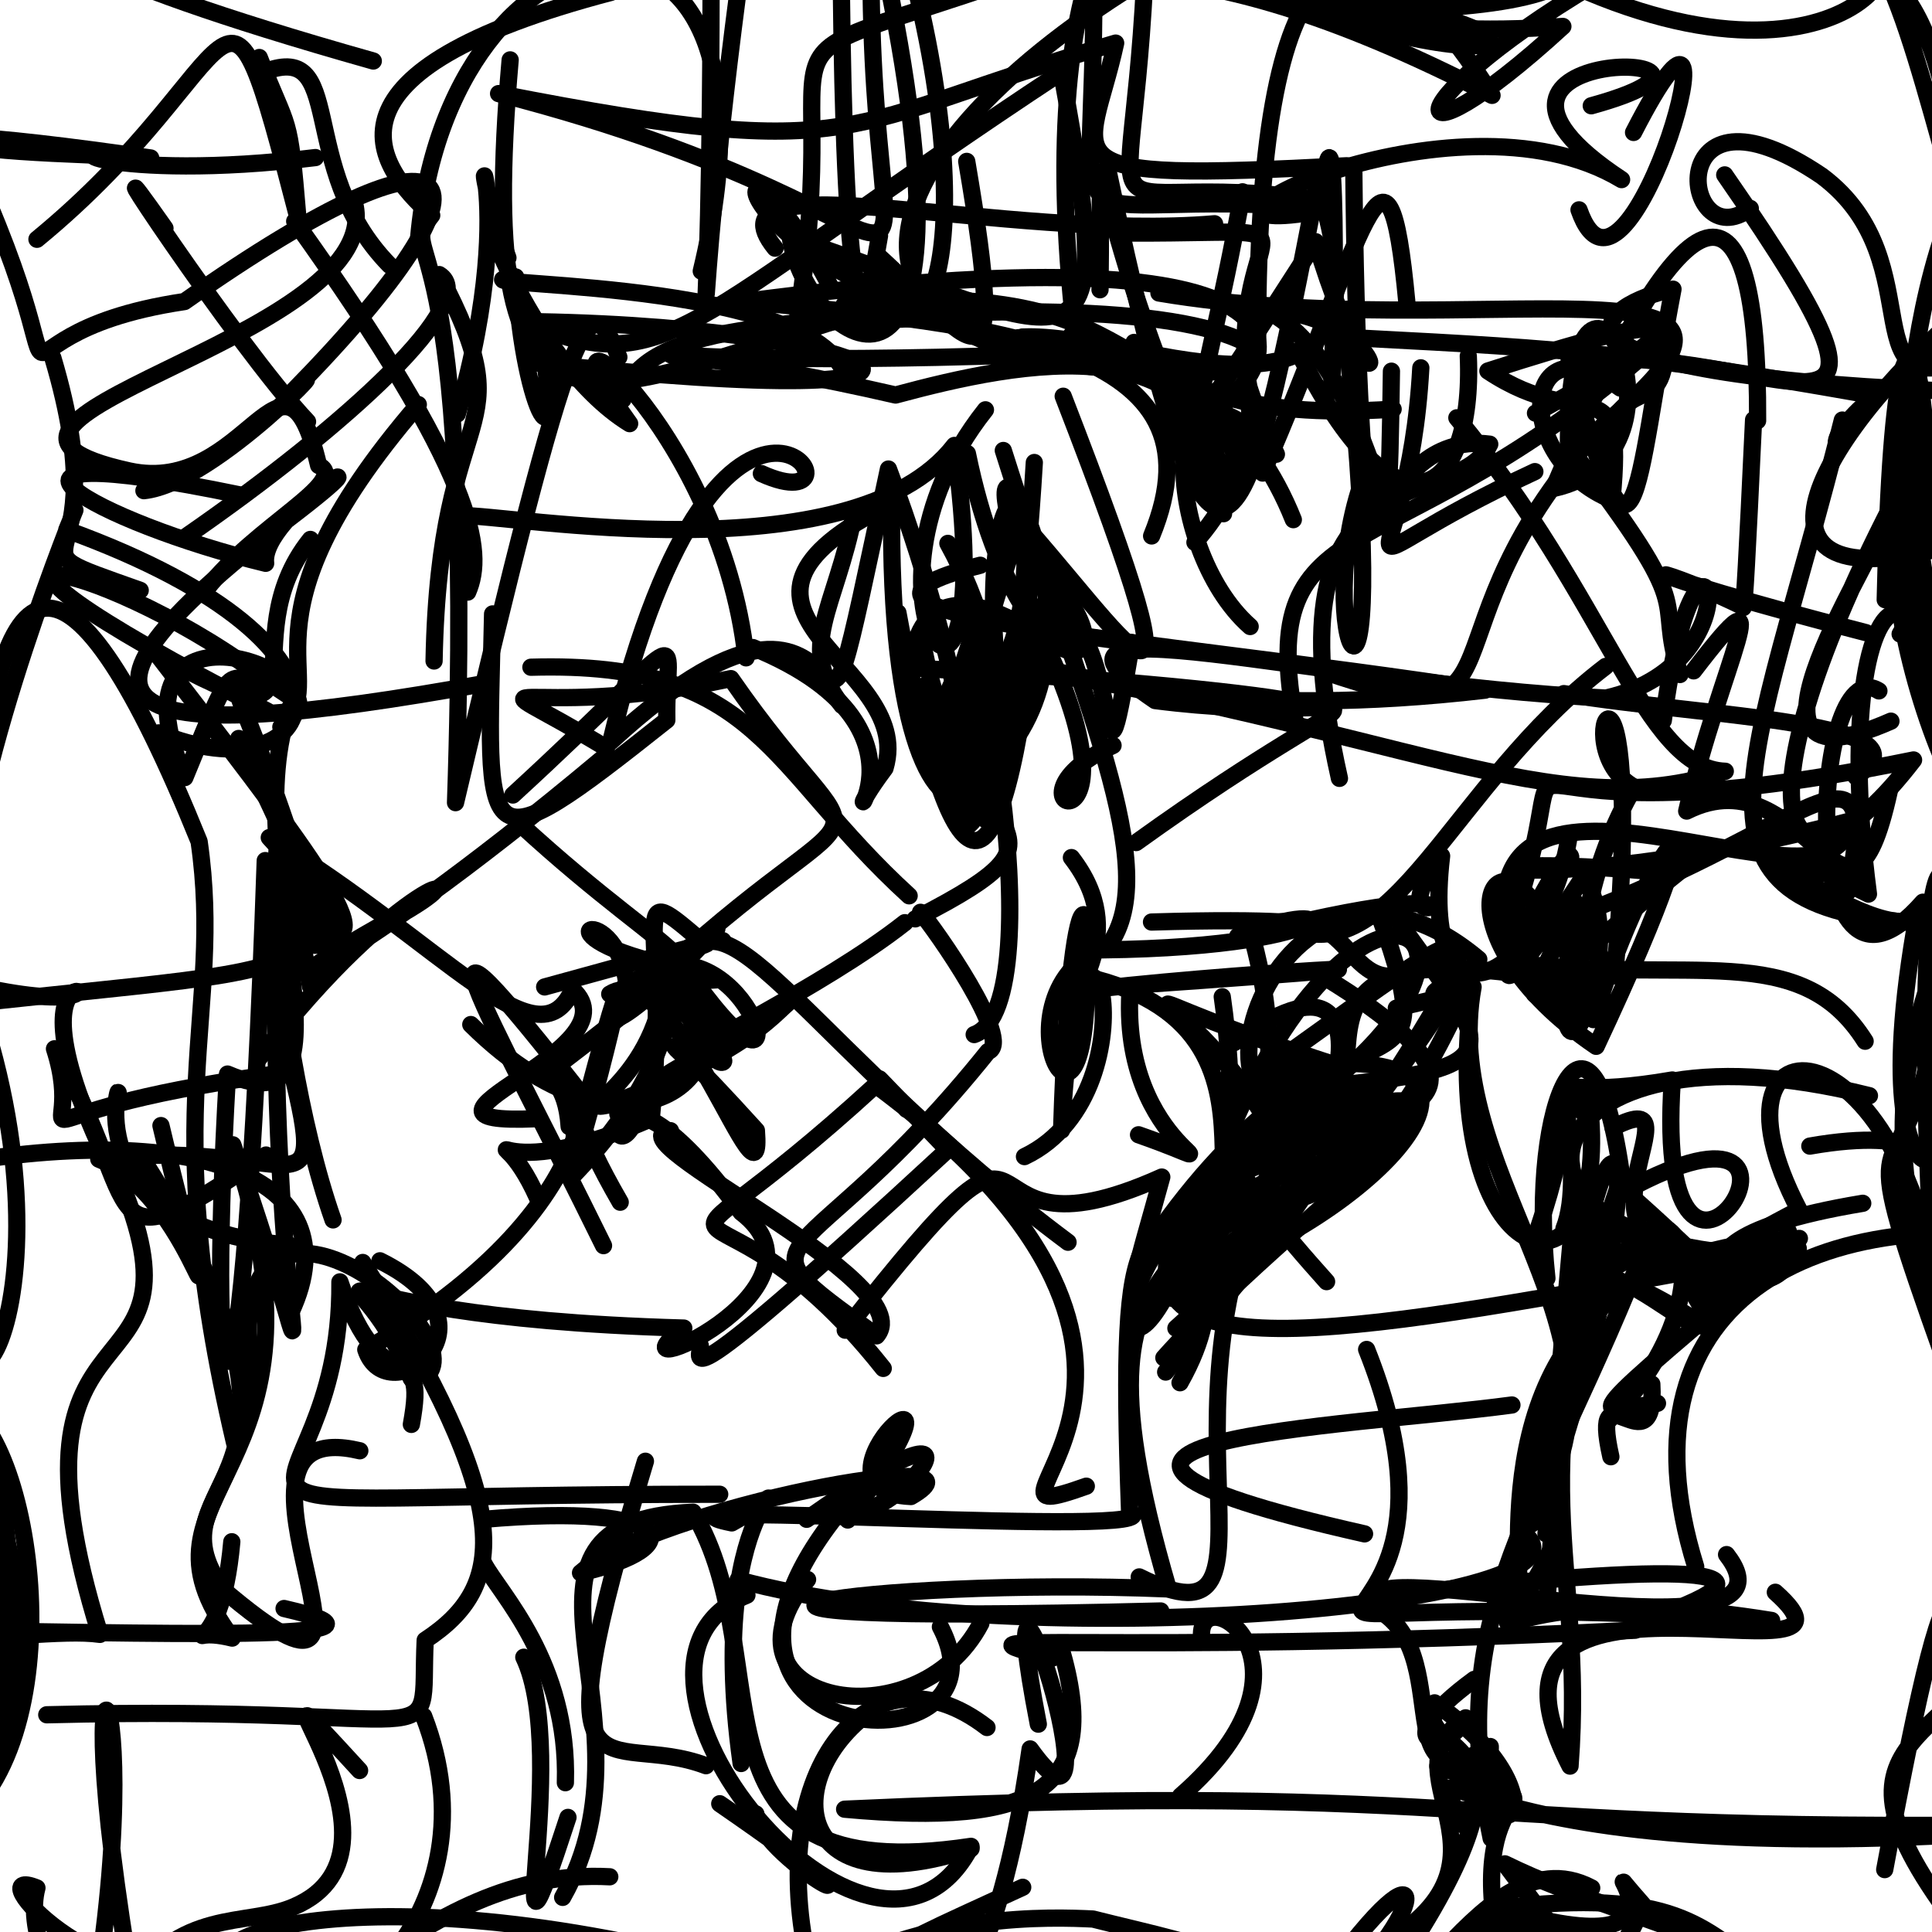 <?xml version="1.0" ?>
<svg xmlns="http://www.w3.org/2000/svg" version="1.1" width="224" height="224">
  <defs/>
  <g>
    <path d="M -10.081 174.314 C -11.231 173.961 8.256 163.557 -0.522 204.266 C -0.187 178.432 5.035 173.523 -12.172 188.943 C 18.488 189.319 50.248 190.476 32.937 186.494" stroke-width="2.0" fill="none" stroke="rgb(0, 0, 0)" stroke-opacity="1" stroke-linecap="round" stroke-linejoin="round"/>
    <path d="M 157.976 39.213 C 182.119 40.459 189.735 41.036 215.91 45.639" stroke-width="2.0" fill="none" stroke="rgb(0, 0, 0)" stroke-opacity="1" stroke-linecap="round" stroke-linejoin="round"/>
    <path d="M 187.428 -3.353 C 160.998 11.69 161.266 21.37 181.203 3.064 C 141.963 5.819 146.379 -10.583 118.005 -11.941" stroke-width="2.0" fill="none" stroke="rgb(0, 0, 0)" stroke-opacity="1" stroke-linecap="round" stroke-linejoin="round"/>
    <path d="M 149.951 60.25 C 140.951 37.726 118.502 38.997 118.234 39.1 C 150.042 43.236 148.057 70.239 131.48 39.702" stroke-width="2.0" fill="none" stroke="rgb(0, 0, 0)" stroke-opacity="1" stroke-linecap="round" stroke-linejoin="round"/>
    <path d="M 60.229 95.477 C 79.423 113.115 86.029 112.118 70.694 115.254 C 78.452 110.422 88.611 142.714 87.697 131.067 C 71.663 113.382 80.591 125.871 81.469 122.476" stroke-width="2.0" fill="none" stroke="rgb(0, 0, 0)" stroke-opacity="1" stroke-linecap="round" stroke-linejoin="round"/>
    <path d="M 140.925 142.535 C 151.681 138.452 157.736 131.33 169.291 113.582" stroke-width="2.0" fill="none" stroke="rgb(0, 0, 0)" stroke-opacity="1" stroke-linecap="round" stroke-linejoin="round"/>
    <path d="M 54.585 118.788 C 73.762 137.8 89.766 123.338 77.706 110.979 C 84.07 135.633 89.92 112.274 71.633 129.159" stroke-width="2.0" fill="none" stroke="rgb(0, 0, 0)" stroke-opacity="1" stroke-linecap="round" stroke-linejoin="round"/>
    <path d="M 123.83 144.027 C 94.363 122.015 83.931 101.404 79.304 112.013 C 93.168 132.09 88.2 110.318 77.353 111.907 C 60.142 108.025 72.861 103.273 72.827 116.443" stroke-width="2.0" fill="none" stroke="rgb(0, 0, 0)" stroke-opacity="1" stroke-linecap="round" stroke-linejoin="round"/>
    <path d="M 220.306 73.511 C 227.561 61.696 219.877 10.366 218.576 69.536 C 240.043 74.334 231.649 63.346 240.412 53.025 C 234.417 43.279 235.645 51.782 246.442 59.593" stroke-width="2.0" fill="none" stroke="rgb(0, 0, 0)" stroke-opacity="1" stroke-linecap="round" stroke-linejoin="round"/>
    <path d="M 30.228 8.499 C 40.48 4.229 34.057 19.409 45.161 30.744" stroke-width="2.0" fill="none" stroke="rgb(0, 0, 0)" stroke-opacity="1" stroke-linecap="round" stroke-linejoin="round"/>
    <path d="M 50.327 76.638 C 50.904 45.2 61.14 51.373 50.926 31.836 C 55.847 34.85 40.409 49.202 21.447 62.294" stroke-width="2.0" fill="none" stroke="rgb(0, 0, 0)" stroke-opacity="1" stroke-linecap="round" stroke-linejoin="round"/>
    <path d="M 131.725 97.688 C 162.928 75.237 160.849 84.693 133.936 81.226 C 115.599 68.819 152.256 79.28 186.202 80.936 C 204.898 76.707 196.88 52.634 192.844 83.54" stroke-width="2.0" fill="none" stroke="rgb(0, 0, 0)" stroke-opacity="1" stroke-linecap="round" stroke-linejoin="round"/>
    <path d="M 225.906 19.904 C 220.698 1.421 216.513 -15.974 207.693 -5.847 C 225.997 -6.504 223.971 10.836 230.218 28.682 C 244.686 10.831 236.683 1.543 232.877 4.179" stroke-width="2.0" fill="none" stroke="rgb(0, 0, 0)" stroke-opacity="1" stroke-linecap="round" stroke-linejoin="round"/>
    <path d="M 33.752 152.103 C 41.174 136.159 22.12 129.742 -7.479 135.333" stroke-width="2.0" fill="none" stroke="rgb(0, 0, 0)" stroke-opacity="1" stroke-linecap="round" stroke-linejoin="round"/>
    <path d="M 236.345 184.218 C 227.334 204.105 208.102 199.274 228.289 224.991 C 228.117 177.95 227.046 170.954 218.517 216.766" stroke-width="2.0" fill="none" stroke="rgb(0, 0, 0)" stroke-opacity="1" stroke-linecap="round" stroke-linejoin="round"/>
    <path d="M 69.798 87.979 C 37.3 115.204 26.073 117.294 45.476 106.565 C 57.406 100.034 46.335 101.364 30.057 122.665" stroke-width="2.0" fill="none" stroke="rgb(0, 0, 0)" stroke-opacity="1" stroke-linecap="round" stroke-linejoin="round"/>
    <path d="M 187.861 44.992 C 176.177 36.556 175.295 53.273 186.899 57.957 C 188.44 41.682 184.004 50.652 172.51 43.012 C 194.28 35.995 200.021 35.669 178.027 47.902" stroke-width="2.0" fill="none" stroke="rgb(0, 0, 0)" stroke-opacity="1" stroke-linecap="round" stroke-linejoin="round"/>
    <path d="M -2.721 189.089 C 0.888 211.511 -6.07 210.025 -2.645 193.166 C -8.16 200.388 -11.286 196.658 -18.111 206.936 C -17.197 199.653 -25.422 202.296 -24.258 208.304" stroke-width="2.0" fill="none" stroke="rgb(0, 0, 0)" stroke-opacity="1" stroke-linecap="round" stroke-linejoin="round"/>
    <path d="M 222.333 105.882 C 214.211 150.625 236.346 128.22 209.835 132.881" stroke-width="2.0" fill="none" stroke="rgb(0, 0, 0)" stroke-opacity="1" stroke-linecap="round" stroke-linejoin="round"/>
    <path d="M 112.085 18.711 C 117.123 48.296 112.717 39.53 101.774 29.618 C 107.156 46.733 115.317 26.436 103.254 -11.891" stroke-width="2.0" fill="none" stroke="rgb(0, 0, 0)" stroke-opacity="1" stroke-linecap="round" stroke-linejoin="round"/>
    <path d="M 191.515 160.474 C 192.108 170.893 184.26 157.758 186.767 168.897" stroke-width="2.0" fill="none" stroke="rgb(0, 0, 0)" stroke-opacity="1" stroke-linecap="round" stroke-linejoin="round"/>
    <path d="M 27.675 85.619 C 41.982 116.829 43.659 110.481 -14.802 117.706" stroke-width="2.0" fill="none" stroke="rgb(0, 0, 0)" stroke-opacity="1" stroke-linecap="round" stroke-linejoin="round"/>
    <path d="M 5.421 198.815 C 53.591 197.601 48.622 204.133 49.298 190.167 C 58.888 183.877 59.822 174.756 42.057 146.374" stroke-width="2.0" fill="none" stroke="rgb(0, 0, 0)" stroke-opacity="1" stroke-linecap="round" stroke-linejoin="round"/>
    <path d="M 230.645 163.236 C 233.217 153.761 238.432 148.833 242.868 148.281" stroke-width="2.0" fill="none" stroke="rgb(0, 0, 0)" stroke-opacity="1" stroke-linecap="round" stroke-linejoin="round"/>
    <path d="M 216.747 127.036 C 176.244 116.903 170.189 144.713 204.443 145.478 C 176.102 149.249 198.996 124.569 187.02 130.734" stroke-width="2.0" fill="none" stroke="rgb(0, 0, 0)" stroke-opacity="1" stroke-linecap="round" stroke-linejoin="round"/>
    <path d="M 27.826 57.386 C -7.443 50.081 11.278 60.597 30.8 65.31 C 30.071 59.789 48.225 48.911 33.237 60.314 C 3.142 83.379 13.753 86.939 56.406 79.205" stroke-width="2.0" fill="none" stroke="rgb(0, 0, 0)" stroke-opacity="1" stroke-linecap="round" stroke-linejoin="round"/>
    <path d="M 32.577 79.058 C 35.706 82.266 35.212 81.815 31.289 79.218 C 13.619 65.328 -14.973 58.804 31.02 82.459 C 25.258 80 26.635 74.335 36.653 106.178" stroke-width="2.0" fill="none" stroke="rgb(0, 0, 0)" stroke-opacity="1" stroke-linecap="round" stroke-linejoin="round"/>
    <path d="M 93.527 176.15 C 120.396 157.244 100.041 180.547 98.669 173.66 C 73.116 203.213 118.24 206.144 109.032 188.619" stroke-width="2.0" fill="none" stroke="rgb(0, 0, 0)" stroke-opacity="1" stroke-linecap="round" stroke-linejoin="round"/>
    <path d="M 49.125 198.982 C 57.873 221.584 37.745 237.889 31.315 231.143 C 14.353 225.736 38.61 216.299 82.203 227.386" stroke-width="2.0" fill="none" stroke="rgb(0, 0, 0)" stroke-opacity="1" stroke-linecap="round" stroke-linejoin="round"/>
    <path d="M 184.734 118.216 C 191.245 96.873 202.083 85.028 185.063 121.313 C 166.203 108.522 172.998 94.382 179.439 107.341 C 209.647 96.819 218.341 82.36 214.225 103.424" stroke-width="2.0" fill="none" stroke="rgb(0, 0, 0)" stroke-opacity="1" stroke-linecap="round" stroke-linejoin="round"/>
    <path d="M 62.554 38.002 C 77.84 43.967 80.935 36.116 123.072 8.351 C 130.037 46.316 125.483 39.03 91.615 27.48 C 93.465 40.109 115.162 54.574 102.257 -5.291" stroke-width="2.0" fill="none" stroke="rgb(0, 0, 0)" stroke-opacity="1" stroke-linecap="round" stroke-linejoin="round"/>
    <path d="M 85.577 183.171 C 118.59 192.181 187.634 186.072 176.516 177.65" stroke-width="2.0" fill="none" stroke="rgb(0, 0, 0)" stroke-opacity="1" stroke-linecap="round" stroke-linejoin="round"/>
    <path d="M 175.827 222.257 C 209.902 230.694 212.326 232.234 215.221 232.373 C 204.48 225.181 195.693 231.87 198.702 225.028" stroke-width="2.0" fill="none" stroke="rgb(0, 0, 0)" stroke-opacity="1" stroke-linecap="round" stroke-linejoin="round"/>
    <path d="M 153.158 77.723 C 178.835 86.671 162.896 73.99 186.105 49.067 C 211.711 27.852 170.894 40.13 134.37 33.973" stroke-width="2.0" fill="none" stroke="rgb(0, 0, 0)" stroke-opacity="1" stroke-linecap="round" stroke-linejoin="round"/>
    <path d="M 120.384 199.902 C 114.069 167.288 130.866 218.79 119.437 202.774 C 115.327 231.811 108.997 228.381 117.138 227.533 C 103.043 225.469 96.888 228.784 118.576 218.815" stroke-width="2.0" fill="none" stroke="rgb(0, 0, 0)" stroke-opacity="1" stroke-linecap="round" stroke-linejoin="round"/>
    <path d="M 23.953 68.284 C 29.579 61.006 40.659 55.732 36.941 53.963 C 32.908 36.9 28.691 57.607 14.977 54.599 C -11.577 48.766 43.978 39.514 41.2 23.988" stroke-width="2.0" fill="none" stroke="rgb(0, 0, 0)" stroke-opacity="1" stroke-linecap="round" stroke-linejoin="round"/>
    <path d="M 124.222 99.429 C 131.162 108.384 123.88 115.235 124.222 117.968" stroke-width="2.0" fill="none" stroke="rgb(0, 0, 0)" stroke-opacity="1" stroke-linecap="round" stroke-linejoin="round"/>
    <path d="M 173.118 221.48 C 171.39 204.735 182.971 210.661 166.703 204.776" stroke-width="2.0" fill="none" stroke="rgb(0, 0, 0)" stroke-opacity="1" stroke-linecap="round" stroke-linejoin="round"/>
    <path d="M 38.614 141.437 C 30.759 119.066 29.37 78.098 35.997 114.358" stroke-width="2.0" fill="none" stroke="rgb(0, 0, 0)" stroke-opacity="1" stroke-linecap="round" stroke-linejoin="round"/>
    <path d="M 222.471 42.453 C 221.311 79.709 217.87 43.545 226.865 23.162" stroke-width="2.0" fill="none" stroke="rgb(0, 0, 0)" stroke-opacity="1" stroke-linecap="round" stroke-linejoin="round"/>
    <path d="M 53.487 59.792 C 58.601 59.55 98.754 67.032 110.655 51.644 C 116.504 94.25 96.797 69.5 114.254 47.515" stroke-width="2.0" fill="none" stroke="rgb(0, 0, 0)" stroke-opacity="1" stroke-linecap="round" stroke-linejoin="round"/>
    <path d="M 181.846 52.109 C 181.668 19.94 198.515 52.662 180.109 56.636 C 195.788 19.484 203.903 18.988 203.78 48.778" stroke-width="2.0" fill="none" stroke="rgb(0, 0, 0)" stroke-opacity="1" stroke-linecap="round" stroke-linejoin="round"/>
    <path d="M 201.309 146.379 C 157.21 154.607 131.248 159.243 135.75 144.076 C 166.057 123.262 148.75 141.984 135.149 159.079" stroke-width="2.0" fill="none" stroke="rgb(0, 0, 0)" stroke-opacity="1" stroke-linecap="round" stroke-linejoin="round"/>
    <path d="M 87.292 75.08 C 111.379 84.902 94.288 100.197 102.61 89.07 C 106.3 76.675 78.108 70.895 103.39 58.364 C 102.703 113.695 125.635 91.6 109.899 63.001" stroke-width="2.0" fill="none" stroke="rgb(0, 0, 0)" stroke-opacity="1" stroke-linecap="round" stroke-linejoin="round"/>
    <path d="M 30.753 99.778 C 28.134 176.763 23.786 168.76 26.379 124.528 C 42.937 131.645 27.105 99.381 33.634 82" stroke-width="2.0" fill="none" stroke="rgb(0, 0, 0)" stroke-opacity="1" stroke-linecap="round" stroke-linejoin="round"/>
    <path d="M 196.603 181.646 C 186.699 149.819 211.941 138.242 242.107 144.561" stroke-width="2.0" fill="none" stroke="rgb(0, 0, 0)" stroke-opacity="1" stroke-linecap="round" stroke-linejoin="round"/>
    <path d="M 91.384 43.056 C 100.613 -4.7 79.304 11.693 126.789 -5.76 C 127.422 33.093 119.53 21.238 153.717 24.181" stroke-width="2.0" fill="none" stroke="rgb(0, 0, 0)" stroke-opacity="1" stroke-linecap="round" stroke-linejoin="round"/>
    <path d="M 107.432 79.337 C 115.823 108.485 113.183 81.251 103.009 54.38 C 92.033 105.531 103.962 55.441 70.816 85.986 C 83.837 31.747 102.641 61.414 88.276 54.909" stroke-width="2.0" fill="none" stroke="rgb(0, 0, 0)" stroke-opacity="1" stroke-linecap="round" stroke-linejoin="round"/>
    <path d="M 207.331 142.739 C 210.639 154.856 183.26 144.931 215.97 139.512" stroke-width="2.0" fill="none" stroke="rgb(0, 0, 0)" stroke-opacity="1" stroke-linecap="round" stroke-linejoin="round"/>
    <path d="M 111.602 83.176 C 112.101 60.89 122.737 116.509 112.949 119.95" stroke-width="2.0" fill="none" stroke="rgb(0, 0, 0)" stroke-opacity="1" stroke-linecap="round" stroke-linejoin="round"/>
    <path d="M 114.979 95.493 C 98.517 85.222 115.366 76.483 114.122 91.806 C 95.99 74.966 120.702 94.243 118.772 59.695 C 102.455 103.997 116.38 113.575 119.92 53.623" stroke-width="2.0" fill="none" stroke="rgb(0, 0, 0)" stroke-opacity="1" stroke-linecap="round" stroke-linejoin="round"/>
    <path d="M 97.886 35.295 C 137.277 31.464 125.872 49.8 161.522 47.438" stroke-width="2.0" fill="none" stroke="rgb(0, 0, 0)" stroke-opacity="1" stroke-linecap="round" stroke-linejoin="round"/>
    <path d="M 144.946 72.64 C 134.503 63.466 133.991 37.11 147.988 52.663 C 139.167 33.838 151.564 48.174 138.543 62.881" stroke-width="2.0" fill="none" stroke="rgb(0, 0, 0)" stroke-opacity="1" stroke-linecap="round" stroke-linejoin="round"/>
    <path d="M 12.07 133.928 C -1.856 104.036 21.92 119.955 -3.283 114.184 C 10.635 152.465 -8.099 177.03 -3.844 139.729" stroke-width="2.0" fill="none" stroke="rgb(0, 0, 0)" stroke-opacity="1" stroke-linecap="round" stroke-linejoin="round"/>
    <path d="M 41.718 168.205 C 21.782 163.461 50.402 205.159 25.842 184.286 C 16.373 170.623 41.373 173.54 16.63 134.546" stroke-width="2.0" fill="none" stroke="rgb(0, 0, 0)" stroke-opacity="1" stroke-linecap="round" stroke-linejoin="round"/>
    <path d="M 181.327 142.447 C 184.05 135.628 179.196 122.36 183.501 128.95" stroke-width="2.0" fill="none" stroke="rgb(0, 0, 0)" stroke-opacity="1" stroke-linecap="round" stroke-linejoin="round"/>
    <path d="M 136.814 160.317 C 148.4 139.815 120.328 141.627 160.861 130.594 C 127.229 155.188 129.018 157.409 134.7 136.47 C 108.671 148.191 124.562 120.356 97.998 154.225" stroke-width="2.0" fill="none" stroke="rgb(0, 0, 0)" stroke-opacity="1" stroke-linecap="round" stroke-linejoin="round"/>
    <path d="M 222.752 -7.773 C 237.927 3.51 244.928 -0.011 249.082 3.336" stroke-width="2.0" fill="none" stroke="rgb(0, 0, 0)" stroke-opacity="1" stroke-linecap="round" stroke-linejoin="round"/>
    <path d="M 158.168 52.351 C 159.222 73.366 158.753 49.731 172.724 51.498 C 168.582 59.869 146.469 50.979 155.298 90.245" stroke-width="2.0" fill="none" stroke="rgb(0, 0, 0)" stroke-opacity="1" stroke-linecap="round" stroke-linejoin="round"/>
    <path d="M 153.204 23.202 C 123.217 19.026 131.959 32.925 132.981 -9.316 C 133.493 -16.397 119.039 -6.908 124.853 40.431" stroke-width="2.0" fill="none" stroke="rgb(0, 0, 0)" stroke-opacity="1" stroke-linecap="round" stroke-linejoin="round"/>
    <path d="M 102.404 158.656 C 81.264 132.014 72.116 152.753 101.527 125.801 C 146.857 159.356 108.501 178.53 125.949 172.312" stroke-width="2.0" fill="none" stroke="rgb(0, 0, 0)" stroke-opacity="1" stroke-linecap="round" stroke-linejoin="round"/>
    <path d="M 102.851 197.147 C 90.031 204.555 90.899 221.642 112.59 214.333" stroke-width="2.0" fill="none" stroke="rgb(0, 0, 0)" stroke-opacity="1" stroke-linecap="round" stroke-linejoin="round"/>
    <path d="M 191.67 228.265 C 200.814 237.225 198.438 243.15 201.121 251.091 C 197.499 245.305 203.911 237.207 211.587 237.444 C 214.136 229.113 215.79 233.283 216.822 237.537" stroke-width="2.0" fill="none" stroke="rgb(0, 0, 0)" stroke-opacity="1" stroke-linecap="round" stroke-linejoin="round"/>
    <path d="M 98.292 176.233 C 115.953 152.063 91.509 172.912 105.615 173.51 C 116.402 167.275 75.991 174.757 67.308 182.361 C 80.264 179.405 78.493 174.191 56.05 176.157" stroke-width="2.0" fill="none" stroke="rgb(0, 0, 0)" stroke-opacity="1" stroke-linecap="round" stroke-linejoin="round"/>
    <path d="M 112.159 52.583 C 118.804 84.786 135.518 77.895 117.893 63.318 C 111.817 43.908 128.821 70.425 117.428 86.143 C 124.01 45.831 110.582 51.805 116.963 88.191" stroke-width="2.0" fill="none" stroke="rgb(0, 0, 0)" stroke-opacity="1" stroke-linecap="round" stroke-linejoin="round"/>
    <path d="M 213.604 48.703 C 203.259 90.183 192.46 106.059 224.877 107.135" stroke-width="2.0" fill="none" stroke="rgb(0, 0, 0)" stroke-opacity="1" stroke-linecap="round" stroke-linejoin="round"/>
    <path d="M 62.196 129.706 C 43.179 130.539 74.098 121.704 66.392 114.737 C 62.345 123.826 51.503 109.457 31.221 97.112 C 46.192 113.12 32.811 110.576 32.03 106.651" stroke-width="2.0" fill="none" stroke="rgb(0, 0, 0)" stroke-opacity="1" stroke-linecap="round" stroke-linejoin="round"/>
    <path d="M 217.844 80.104 C 209.825 75.062 208.128 121.535 222.944 104.603 C 222.919 113.781 191.661 90.992 216.632 103.66 C 210.949 60.215 229.666 54.481 225.634 121.778" stroke-width="2.0" fill="none" stroke="rgb(0, 0, 0)" stroke-opacity="1" stroke-linecap="round" stroke-linejoin="round"/>
    <path d="M 154.325 45.365 C 154.885 40.32 155.049 4.105 153.169 24.41 C 130.718 28.587 168.411 9.031 188.011 20.824 C 163.385 4.585 208.05 5.762 184.495 12.264" stroke-width="2.0" fill="none" stroke="rgb(0, 0, 0)" stroke-opacity="1" stroke-linecap="round" stroke-linejoin="round"/>
    <path d="M 47.695 165.148 C 49.643 154.537 44.377 163.479 39.41 148.621 C 39.667 179.181 11.39 173.208 83.443 173.247" stroke-width="2.0" fill="none" stroke="rgb(0, 0, 0)" stroke-opacity="1" stroke-linecap="round" stroke-linejoin="round"/>
    <path d="M 130.33 40.669 C 64.211 43.786 66.243 37.16 103.837 45.799 C 117.805 42.043 142.078 36.68 141.861 59.561 C 125.217 24.723 127.906 7.799 127.539 33.594" stroke-width="2.0" fill="none" stroke="rgb(0, 0, 0)" stroke-opacity="1" stroke-linecap="round" stroke-linejoin="round"/>
    <path d="M 231.645 133.403 C 233.878 120.333 228.641 108.35 228.473 128.92 C 228.158 92.908 220.378 83.747 224.409 153.628 C 220.788 136.459 216.013 126.573 230.518 97.854" stroke-width="2.0" fill="none" stroke="rgb(0, 0, 0)" stroke-opacity="1" stroke-linecap="round" stroke-linejoin="round"/>
    <path d="M -5.82 13.687 C 13.465 53.448 -6.163 39.055 21.387 34.963 C 54.353 11.791 59.761 19.083 33.886 45.439 C 40.621 39.101 25.026 56.011 16.687 56.889" stroke-width="2.0" fill="none" stroke="rgb(0, 0, 0)" stroke-opacity="1" stroke-linecap="round" stroke-linejoin="round"/>
    <path d="M 10.588 17.975 C -15.571 16.937 -7.125 15.586 -11.186 3.396 C -5.372 -13.62 -5.701 -19.897 -1.228 -9.22 C 7.17 -7.004 5.535 -3.578 43.28 7.074" stroke-width="2.0" fill="none" stroke="rgb(0, 0, 0)" stroke-opacity="1" stroke-linecap="round" stroke-linejoin="round"/>
    <path d="M 118.779 134.098 C 135.006 126.382 125.098 93.234 123.083 131.039 C 124.225 94.908 128.071 103.525 125.015 122.04" stroke-width="2.0" fill="none" stroke="rgb(0, 0, 0)" stroke-opacity="1" stroke-linecap="round" stroke-linejoin="round"/>
    <path d="M 178.367 142.403 C 186.273 119.011 173.558 128.754 193.891 125.215 C 191.449 161.879 216.399 122.827 188.432 138.08 C 195.991 144.767 212.721 160.135 184.998 140.894" stroke-width="2.0" fill="none" stroke="rgb(0, 0, 0)" stroke-opacity="1" stroke-linecap="round" stroke-linejoin="round"/>
    <path d="M -8.366 124.508 C 0.043 135.188 -5.353 158.02 -19.719 149.83 C -3.941 140.505 -0.155 129.841 -7.093 125.423" stroke-width="2.0" fill="none" stroke="rgb(0, 0, 0)" stroke-opacity="1" stroke-linecap="round" stroke-linejoin="round"/>
    <path d="M 37.15 107.885 C 45.31 110.775 34.254 96.671 18.212 75.859 C 39.794 87.97 26.287 74.633 35.987 62.543" stroke-width="2.0" fill="none" stroke="rgb(0, 0, 0)" stroke-opacity="1" stroke-linecap="round" stroke-linejoin="round"/>
    <path d="M 139.205 151.406 C 130.193 146.225 153.719 140.612 145.24 108.863" stroke-width="2.0" fill="none" stroke="rgb(0, 0, 0)" stroke-opacity="1" stroke-linecap="round" stroke-linejoin="round"/>
    <path d="M 83.805 109.06 C 74.65 108.586 83.522 118.88 66.096 136.662 C 71.408 119.311 74.605 102.579 67.98 127.609 C 45.43 98.793 56.129 116.215 69.974 144.421" stroke-width="2.0" fill="none" stroke="rgb(0, 0, 0)" stroke-opacity="1" stroke-linecap="round" stroke-linejoin="round"/>
    <path d="M 144.877 131.962 C 181.097 110.612 159.053 92.059 142.251 132.02" stroke-width="2.0" fill="none" stroke="rgb(0, 0, 0)" stroke-opacity="1" stroke-linecap="round" stroke-linejoin="round"/>
    <path d="M 104.109 71.046 C 109.768 101.864 115.609 109.565 119.796 73.254 C 97.016 59.053 107.146 99.482 113.71 86.55" stroke-width="2.0" fill="none" stroke="rgb(0, 0, 0)" stroke-opacity="1" stroke-linecap="round" stroke-linejoin="round"/>
    <path d="M 141.158 43.113 C 90.457 44.099 99.135 18.341 131.76 -1.89" stroke-width="2.0" fill="none" stroke="rgb(0, 0, 0)" stroke-opacity="1" stroke-linecap="round" stroke-linejoin="round"/>
    <path d="M 71.909 139.387 C 61.899 122.067 72.189 129.554 65.988 130.616 C 65.285 120.208 57.311 130.155 77.498 113.35 C 83.507 117.89 87.171 120.961 72.236 129.239" stroke-width="2.0" fill="none" stroke="rgb(0, 0, 0)" stroke-opacity="1" stroke-linecap="round" stroke-linejoin="round"/>
    <path d="M 61.555 77.36 C 88.058 76.604 88.971 88.874 105.408 103.863" stroke-width="2.0" fill="none" stroke="rgb(0, 0, 0)" stroke-opacity="1" stroke-linecap="round" stroke-linejoin="round"/>
    <path d="M 177.955 54.679 C 152.095 66.659 163.273 69.18 164.732 42.646" stroke-width="2.0" fill="none" stroke="rgb(0, 0, 0)" stroke-opacity="1" stroke-linecap="round" stroke-linejoin="round"/>
    <path d="M 140.271 137.061 C 129.684 171.947 123.4 144.064 149.976 131.528 C 131.147 161.456 151.478 192.517 132.087 182.83" stroke-width="2.0" fill="none" stroke="rgb(0, 0, 0)" stroke-opacity="1" stroke-linecap="round" stroke-linejoin="round"/>
    <path d="M 213.592 232.456 C 196.518 221.58 199.143 226.193 202.136 239.733" stroke-width="2.0" fill="none" stroke="rgb(0, 0, 0)" stroke-opacity="1" stroke-linecap="round" stroke-linejoin="round"/>
    <path d="M 16.256 68.444 C -1.078 62.287 14.084 68.308 6.128 41.492" stroke-width="2.0" fill="none" stroke="rgb(0, 0, 0)" stroke-opacity="1" stroke-linecap="round" stroke-linejoin="round"/>
    <path d="M 227.143 219.91 C 223.521 221.842 226.795 213.583 234.629 213.628" stroke-width="2.0" fill="none" stroke="rgb(0, 0, 0)" stroke-opacity="1" stroke-linecap="round" stroke-linejoin="round"/>
    <path d="M -7.688 162.756 C 1.682 158.211 9.421 194.657 -2.517 209.124 C -3.72 224.061 -15.064 220.373 -5.161 219.551" stroke-width="2.0" fill="none" stroke="rgb(0, 0, 0)" stroke-opacity="1" stroke-linecap="round" stroke-linejoin="round"/>
    <path d="M 35.656 48.885 C 27.454 40.214 7.835 10.425 19.126 26.465" stroke-width="2.0" fill="none" stroke="rgb(0, 0, 0)" stroke-opacity="1" stroke-linecap="round" stroke-linejoin="round"/>
    <path d="M 186.459 164.744 C 205.662 145.541 188.137 123.165 180.297 170.433" stroke-width="2.0" fill="none" stroke="rgb(0, 0, 0)" stroke-opacity="1" stroke-linecap="round" stroke-linejoin="round"/>
    <path d="M -17.406 21.911 C -17.941 20.75 2.104 20.165 -10.661 29.564 C -21.48 16.009 -21.697 12.66 17.474 18.317 C 3.33 16.397 12.713 21.184 36.571 18.269" stroke-width="2.0" fill="none" stroke="rgb(0, 0, 0)" stroke-opacity="1" stroke-linecap="round" stroke-linejoin="round"/>
    <path d="M 106.969 77.519 C 162.701 80.473 164.941 85.495 112.407 76.407 C 162.752 84.342 180.277 95.976 200.033 89.422 C 190.615 89.134 186.361 69.378 168.911 48.44" stroke-width="2.0" fill="none" stroke="rgb(0, 0, 0)" stroke-opacity="1" stroke-linecap="round" stroke-linejoin="round"/>
    <path d="M 59.46 92.176 C 81.085 72.337 77.12 72.459 77.313 83.487 C 55.112 101.118 56.521 98.84 57.112 71.178" stroke-width="2.0" fill="none" stroke="rgb(0, 0, 0)" stroke-opacity="1" stroke-linecap="round" stroke-linejoin="round"/>
    <path d="M 89.863 231.477 C 117.164 219.167 123.195 228.049 112.881 237.435 C 100.983 232.622 111.61 231.223 93.806 228.716" stroke-width="2.0" fill="none" stroke="rgb(0, 0, 0)" stroke-opacity="1" stroke-linecap="round" stroke-linejoin="round"/>
    <path d="M 179.954 179.385 C 171.744 196.767 168.986 181.984 205.407 187.88 C 124.202 183.001 175.499 199.273 158.451 156.459" stroke-width="2.0" fill="none" stroke="rgb(0, 0, 0)" stroke-opacity="1" stroke-linecap="round" stroke-linejoin="round"/>
    <path d="M 97.595 42.594 C 91.619 31.985 49.863 33.295 59.793 32.112 C 60.656 48.18 65.916 56.449 62.418 37.302 C 103.66 38.052 120.763 48.441 62.075 42.068" stroke-width="2.0" fill="none" stroke="rgb(0, 0, 0)" stroke-opacity="1" stroke-linecap="round" stroke-linejoin="round"/>
    <path d="M 195.203 100.663 C 175.53 116.44 174.599 122.006 182.666 104.643 C 177.691 136.069 190.033 109.399 183.484 101.807 C 165.097 129.898 181.584 96.394 182.109 99.345" stroke-width="2.0" fill="none" stroke="rgb(0, 0, 0)" stroke-opacity="1" stroke-linecap="round" stroke-linejoin="round"/>
    <path d="M 141.667 47.022 C 149.151 41.129 154.395 25.972 86.299 34.959 C 115.268 37.618 142.614 40.019 133.521 62.14" stroke-width="2.0" fill="none" stroke="rgb(0, 0, 0)" stroke-opacity="1" stroke-linecap="round" stroke-linejoin="round"/>
    <path d="M 228.858 72.806 C 225.736 58.641 238.709 51.901 219.912 48.117 C 226.777 83.128 225.469 98.358 220.618 57.968 C 215.363 73.108 236.172 120.195 234.752 84.241" stroke-width="2.0" fill="none" stroke="rgb(0, 0, 0)" stroke-opacity="1" stroke-linecap="round" stroke-linejoin="round"/>
    <path d="M 92.429 115.707 C 90.438 115.971 89.76 120.786 70.596 128.1 C 65.49 129.186 77.412 124.959 77.196 110.923 C 81.223 109.787 90.227 106.948 63.148 114.428" stroke-width="2.0" fill="none" stroke="rgb(0, 0, 0)" stroke-opacity="1" stroke-linecap="round" stroke-linejoin="round"/>
    <path d="M 215.173 90.048 C 224.828 83.66 197.942 83.185 181.317 80.419" stroke-width="2.0" fill="none" stroke="rgb(0, 0, 0)" stroke-opacity="1" stroke-linecap="round" stroke-linejoin="round"/>
    <path d="M 189.398 15.357 C 203.225 -11.575 188.779 40.616 183.075 24.33" stroke-width="2.0" fill="none" stroke="rgb(0, 0, 0)" stroke-opacity="1" stroke-linecap="round" stroke-linejoin="round"/>
    <path d="M 106.784 73.42 C 110.787 98.572 127.929 95.335 106.118 106.535" stroke-width="2.0" fill="none" stroke="rgb(0, 0, 0)" stroke-opacity="1" stroke-linecap="round" stroke-linejoin="round"/>
    <path d="M 229.135 202.464 C 222.536 196.625 225.967 199.165 231.263 202.033" stroke-width="2.0" fill="none" stroke="rgb(0, 0, 0)" stroke-opacity="1" stroke-linecap="round" stroke-linejoin="round"/>
    <path d="M 83.123 113.604 C 69.441 114.197 66.023 126.253 83.113 107.681 C 63.988 120.774 73.579 109.471 83.004 120.945 C 77.897 122.707 95.422 114.463 104.912 106.978" stroke-width="2.0" fill="none" stroke="rgb(0, 0, 0)" stroke-opacity="1" stroke-linecap="round" stroke-linejoin="round"/>
    <path d="M 202.933 24.165 C 194.893 30.152 192.395 7.676 211.215 20.4 C 224.766 30.512 213.661 48.291 229.577 40.919" stroke-width="2.0" fill="none" stroke="rgb(0, 0, 0)" stroke-opacity="1" stroke-linecap="round" stroke-linejoin="round"/>
    <path d="M 194.776 78.205 C 191.687 68.284 197.436 72.083 181.997 51.958" stroke-width="2.0" fill="none" stroke="rgb(0, 0, 0)" stroke-opacity="1" stroke-linecap="round" stroke-linejoin="round"/>
    <path d="M 161.567 106.046 C 174.318 123.993 177.468 124.023 142.229 126.965" stroke-width="2.0" fill="none" stroke="rgb(0, 0, 0)" stroke-opacity="1" stroke-linecap="round" stroke-linejoin="round"/>
    <path d="M 159.488 233.072 C 167.117 230.776 155.087 234.994 155.063 238.383 C 139.198 242.16 137.268 239.349 154.443 228.318 C 167.185 210.983 165.035 223.555 152.36 233.232" stroke-width="2.0" fill="none" stroke="rgb(0, 0, 0)" stroke-opacity="1" stroke-linecap="round" stroke-linejoin="round"/>
    <path d="M 212.937 51.509 C 212.412 50.054 218.2 43.226 231.732 37.762 C 223.407 52.661 231.898 83.315 229.161 62.354 C 201.077 71.257 208.017 53.838 226.226 37.295" stroke-width="2.0" fill="none" stroke="rgb(0, 0, 0)" stroke-opacity="1" stroke-linecap="round" stroke-linejoin="round"/>
    <path d="M 82.441 -7.211 C 82.565 52.397 79.6 42.605 86.128 -5.179" stroke-width="2.0" fill="none" stroke="rgb(0, 0, 0)" stroke-opacity="1" stroke-linecap="round" stroke-linejoin="round"/>
    <path d="M 47.678 159.834 C 40.7 142.188 30.144 152.608 79.28 153.979 C 69.382 161.594 97.79 149.616 85.929 140.56 C 68.679 117.067 70.213 139.62 74.344 128.315" stroke-width="2.0" fill="none" stroke="rgb(0, 0, 0)" stroke-opacity="1" stroke-linecap="round" stroke-linejoin="round"/>
    <path d="M 196.362 77.781 C 206.949 63.959 199.428 77.212 195.559 94.037 C 209.617 86.994 214.271 113.457 219.041 91.751" stroke-width="2.0" fill="none" stroke="rgb(0, 0, 0)" stroke-opacity="1" stroke-linecap="round" stroke-linejoin="round"/>
    <path d="M 97.616 81.787 C 92.29 74.979 96.882 70.661 99.053 59.461" stroke-width="2.0" fill="none" stroke="rgb(0, 0, 0)" stroke-opacity="1" stroke-linecap="round" stroke-linejoin="round"/>
    <path d="M 170.926 194.713 C 160.074 202.631 167.965 203.571 169.93 199.169 C 159.488 206.041 179.966 216.823 156.129 227.577 C 160.251 244.466 170.748 211.548 184.546 218.895" stroke-width="2.0" fill="none" stroke="rgb(0, 0, 0)" stroke-opacity="1" stroke-linecap="round" stroke-linejoin="round"/>
    <path d="M 32.111 98.706 C 30.524 160.125 39.921 169.392 26.993 132.731 C 40.246 171.888 13.666 172.224 26.921 189.924 C 19.879 188.181 25.526 193.931 26.876 178.753" stroke-width="2.0" fill="none" stroke="rgb(0, 0, 0)" stroke-opacity="1" stroke-linecap="round" stroke-linejoin="round"/>
    <path d="M 125.841 107.733 C 127.505 141.272 113.853 114.7 128.563 109.59 C 134.9 100.711 125.458 81.189 116.327 52.23" stroke-width="2.0" fill="none" stroke="rgb(0, 0, 0)" stroke-opacity="1" stroke-linecap="round" stroke-linejoin="round"/>
    <path d="M 203.314 48.673 C 201.763 82.031 202.201 65.961 201.874 70.233 C 190.222 64.59 185.933 65.578 216.339 73.348" stroke-width="2.0" fill="none" stroke="rgb(0, 0, 0)" stroke-opacity="1" stroke-linecap="round" stroke-linejoin="round"/>
    <path d="M 156.96 19.208 C 157.371 65.222 160.407 66.005 158.157 55.233 C 151.502 73.267 161.895 94.499 156.226 40.239" stroke-width="2.0" fill="none" stroke="rgb(0, 0, 0)" stroke-opacity="1" stroke-linecap="round" stroke-linejoin="round"/>
    <path d="M 59.149 6.943 C 54.738 57.41 69.071 45.202 101.805 35.718" stroke-width="2.0" fill="none" stroke="rgb(0, 0, 0)" stroke-opacity="1" stroke-linecap="round" stroke-linejoin="round"/>
    <path d="M 122.075 192.221 C 107.531 188.677 125.387 192.114 189.579 189.014" stroke-width="2.0" fill="none" stroke="rgb(0, 0, 0)" stroke-opacity="1" stroke-linecap="round" stroke-linejoin="round"/>
    <path d="M 86.601 184.946 C 66.42 193.121 101.237 235.819 112.582 214.069 C 77.985 219.284 90.752 192.709 80.36 175.325 C 55.105 176.388 77.168 198.941 65.235 219.985" stroke-width="2.0" fill="none" stroke="rgb(0, 0, 0)" stroke-opacity="1" stroke-linecap="round" stroke-linejoin="round"/>
    <path d="M 130.799 235.341 C 161.653 229.689 138.435 225.482 126.72 222.496 C 122.152 222.277 107.06 221.656 94.224 229.59 C 87.85 205.494 100.78 189.725 114.434 200.29" stroke-width="2.0" fill="none" stroke="rgb(0, 0, 0)" stroke-opacity="1" stroke-linecap="round" stroke-linejoin="round"/>
    <path d="M 60.731 192.142 C 66.276 203.716 57.378 236.684 65.852 210.713" stroke-width="2.0" fill="none" stroke="rgb(0, 0, 0)" stroke-opacity="1" stroke-linecap="round" stroke-linejoin="round"/>
    <path d="M 77.446 112.163 C 102.611 89.317 101.05 102.233 84.745 78.682 C 59.515 84.097 53.226 76.402 70.313 86.735" stroke-width="2.0" fill="none" stroke="rgb(0, 0, 0)" stroke-opacity="1" stroke-linecap="round" stroke-linejoin="round"/>
    <path d="M 81.854 204.718 C 70.194 200.311 62.114 211.497 74.832 169.419" stroke-width="2.0" fill="none" stroke="rgb(0, 0, 0)" stroke-opacity="1" stroke-linecap="round" stroke-linejoin="round"/>
    <path d="M 113.297 71.854 C 101.597 109.041 113.727 56.897 114.786 85.943 C 106.908 63.481 115.543 86.611 172.186 80.02 C 132.202 73.847 89.817 71.569 113.651 65.537" stroke-width="2.0" fill="none" stroke="rgb(0, 0, 0)" stroke-opacity="1" stroke-linecap="round" stroke-linejoin="round"/>
    <path d="M 203.153 -4.393 C 192.954 1.464 202.369 -0.666 190.5 -23.858 C 175.921 -7.607 181.428 4.497 210.535 -6.25 C 227.136 -11.059 217.513 13.051 184.137 -0.914" stroke-width="2.0" fill="none" stroke="rgb(0, 0, 0)" stroke-opacity="1" stroke-linecap="round" stroke-linejoin="round"/>
    <path d="M 24.534 227.77 C 11.701 232.072 -2.799 215.995 4.282 218.892 C 1.822 228.033 15.849 245.19 17.513 242.061 C 5.477 181.327 17.855 189.57 10.966 231.514" stroke-width="2.0" fill="none" stroke="rgb(0, 0, 0)" stroke-opacity="1" stroke-linecap="round" stroke-linejoin="round"/>
    <path d="M 195.233 146.338 C 231.64 139.334 178.207 155.903 208.583 140.288 C 195.747 115.741 223.232 117.33 225.572 158.022 C 214.77 127.753 219.838 138.975 223.487 123.348" stroke-width="2.0" fill="none" stroke="rgb(0, 0, 0)" stroke-opacity="1" stroke-linecap="round" stroke-linejoin="round"/>
    <path d="M 179.365 185.621 C 183.196 130.795 183.548 127.18 179.243 177.825 C 184.639 155.04 175.574 139.118 198.441 154.294 C 193.848 141.659 181.614 138.916 177.529 176.727" stroke-width="2.0" fill="none" stroke="rgb(0, 0, 0)" stroke-opacity="1" stroke-linecap="round" stroke-linejoin="round"/>
    <path d="M 123.908 115.063 C 140.103 112.864 181.252 110.743 131.059 114.253 C 129.484 133.884 146.554 136.642 132.003 131.568" stroke-width="2.0" fill="none" stroke="rgb(0, 0, 0)" stroke-opacity="1" stroke-linecap="round" stroke-linejoin="round"/>
    <path d="M 53.02 48 C 60.873 20.854 52.259 11.597 58.89 29.89 C 53.61 18.413 60.959 41.725 73.002 49.118 C 59.961 31.123 83.521 49.115 86.501 76.271" stroke-width="2.0" fill="none" stroke="rgb(0, 0, 0)" stroke-opacity="1" stroke-linecap="round" stroke-linejoin="round"/>
    <path d="M 83.449 209.128 C 108.462 226.364 88.441 215.841 87.638 210.308" stroke-width="2.0" fill="none" stroke="rgb(0, 0, 0)" stroke-opacity="1" stroke-linecap="round" stroke-linejoin="round"/>
    <path d="M 150.255 84.121 C 145.172 57.19 161.553 67.586 193.148 38.876 C 193.26 50.599 187.465 40.464 184.823 55.855" stroke-width="2.0" fill="none" stroke="rgb(0, 0, 0)" stroke-opacity="1" stroke-linecap="round" stroke-linejoin="round"/>
    <path d="M 181.947 96.832 C 179.482 113.034 164.487 121.719 167.143 99.244 C 158.087 111.167 178.7 100.383 148.972 107.332 C 161.478 113.268 168.17 91.007 186.166 77.264" stroke-width="2.0" fill="none" stroke="rgb(0, 0, 0)" stroke-opacity="1" stroke-linecap="round" stroke-linejoin="round"/>
    <path d="M 152.153 0.87 C 192.422 3.09 196.055 -11.441 135.09 -3.451 C 189.634 2.45 177.764 11.941 144.751 -1.695" stroke-width="2.0" fill="none" stroke="rgb(0, 0, 0)" stroke-opacity="1" stroke-linecap="round" stroke-linejoin="round"/>
    <path d="M 184.198 127.192 C 187.277 152.2 167.914 149.077 170.32 118.543" stroke-width="2.0" fill="none" stroke="rgb(0, 0, 0)" stroke-opacity="1" stroke-linecap="round" stroke-linejoin="round"/>
    <path d="M 106.726 105.775 C 108.252 107.459 117.64 120.819 114.548 121.923 C 92.885 148.94 83.83 142.059 101.639 154.881 C 107.068 148.527 70.186 131.905 77.736 131.094" stroke-width="2.0" fill="none" stroke="rgb(0, 0, 0)" stroke-opacity="1" stroke-linecap="round" stroke-linejoin="round"/>
    <path d="M 143.113 120.882 C 164.091 105.469 155.438 137.03 136.337 153.998" stroke-width="2.0" fill="none" stroke="rgb(0, 0, 0)" stroke-opacity="1" stroke-linecap="round" stroke-linejoin="round"/>
    <path d="M 167.444 114.236 C 161.766 117.409 179.099 112.766 161.893 116.888" stroke-width="2.0" fill="none" stroke="rgb(0, 0, 0)" stroke-opacity="1" stroke-linecap="round" stroke-linejoin="round"/>
    <path d="M 156.142 19.218 C 120.003 21.117 126.281 19.124 129.352 4.997 C 96.738 14.466 100.842 19.264 57.807 10.852 C 115.828 25.788 100.685 44.411 100.985 -5.424" stroke-width="2.0" fill="none" stroke="rgb(0, 0, 0)" stroke-opacity="1" stroke-linecap="round" stroke-linejoin="round"/>
    <path d="M -3.208 98.32 C 0.084 78.574 12.116 50.95 7.739 61.443 C 45.753 75.249 36.87 92.598 18.405 84.97" stroke-width="2.0" fill="none" stroke="rgb(0, 0, 0)" stroke-opacity="1" stroke-linecap="round" stroke-linejoin="round"/>
    <path d="M 150.455 40.661 C 162.081 64.1 170.945 57.634 170.238 41.28" stroke-width="2.0" fill="none" stroke="rgb(0, 0, 0)" stroke-opacity="1" stroke-linecap="round" stroke-linejoin="round"/>
    <path d="M 195.653 145.597 C 205.794 168.916 179.752 132.1 181.788 156.788 C 186.096 120.964 193.171 131.336 179.817 171.828 C 188.529 153.176 166.982 135.306 170.793 114.431" stroke-width="2.0" fill="none" stroke="rgb(0, 0, 0)" stroke-opacity="1" stroke-linecap="round" stroke-linejoin="round"/>
    <path d="M 81.307 31.435 C 93.226 -18.023 51.436 -11.747 48.462 28.48" stroke-width="2.0" fill="none" stroke="rgb(0, 0, 0)" stroke-opacity="1" stroke-linecap="round" stroke-linejoin="round"/>
    <path d="M 167.34 228.626 C 176.639 229.198 186.075 233.201 190.462 220.81 C 182.596 211.946 199.978 229.043 173.697 221.253 C 194.384 218.792 197.388 223.615 204.341 228.394" stroke-width="2.0" fill="none" stroke="rgb(0, 0, 0)" stroke-opacity="1" stroke-linecap="round" stroke-linejoin="round"/>
    <path d="M 54.227 68.65 C 56.25 63.999 55.267 55.096 34.167 25.654" stroke-width="2.0" fill="none" stroke="rgb(0, 0, 0)" stroke-opacity="1" stroke-linecap="round" stroke-linejoin="round"/>
    <path d="M 233.448 212.056 C 215.62 211.242 234.57 223.627 230.22 211.065" stroke-width="2.0" fill="none" stroke="rgb(0, 0, 0)" stroke-opacity="1" stroke-linecap="round" stroke-linejoin="round"/>
    <path d="M 72.226 46.314 C 73.859 36.577 97.946 37.44 109.363 36.8 C 81.193 27.249 84.531 10.691 96.42 33.495" stroke-width="2.0" fill="none" stroke="rgb(0, 0, 0)" stroke-opacity="1" stroke-linecap="round" stroke-linejoin="round"/>
    <path d="M 4.285 27.742 C 29.26 7.218 25.458 -9.824 34.541 25.246 C 33.489 12.64 33.519 15.624 30.06 6.666" stroke-width="2.0" fill="none" stroke="rgb(0, 0, 0)" stroke-opacity="1" stroke-linecap="round" stroke-linejoin="round"/>
    <path d="M 205.836 184.61 C 219.595 196.86 167.63 176.739 182.033 204.766 C 183.905 180.083 175.619 172.054 188.031 136.43 C 184.643 112.034 177.079 127.307 179.352 148.214" stroke-width="2.0" fill="none" stroke="rgb(0, 0, 0)" stroke-opacity="1" stroke-linecap="round" stroke-linejoin="round"/>
    <path d="M 153.807 148.595 C 143.529 137.12 133.909 125.1 155.659 123.754 C 118.959 111.932 141.336 112.735 150.942 138.512 C 131.032 149.091 155.305 118.785 124.322 112.894" stroke-width="2.0" fill="none" stroke="rgb(0, 0, 0)" stroke-opacity="1" stroke-linecap="round" stroke-linejoin="round"/>
    <path d="M 141.71 115.561 C 147.778 158.323 120.857 134.337 135.457 184.225 C 100.346 182.774 64.642 188.579 134.578 186.78" stroke-width="2.0" fill="none" stroke="rgb(0, 0, 0)" stroke-opacity="1" stroke-linecap="round" stroke-linejoin="round"/>
    <path d="M 66.633 133.809 C 65.775 118.101 75.26 137.585 42.409 156.478 C 44.868 164.017 59.159 153.662 44.05 146.18" stroke-width="2.0" fill="none" stroke="rgb(0, 0, 0)" stroke-opacity="1" stroke-linecap="round" stroke-linejoin="round"/>
    <path d="M 124.934 110.142 C 156.517 110.217 156.94 103.192 143.496 108.55 C 158.732 101.206 154.637 119.47 166.812 110.804" stroke-width="2.0" fill="none" stroke="rgb(0, 0, 0)" stroke-opacity="1" stroke-linecap="round" stroke-linejoin="round"/>
    <path d="M -0.658 170.218 C 6.095 199.319 -8.905 192.077 -25.757 197.739 C -10.78 194.595 -11.72 201.913 -7.697 197.783" stroke-width="2.0" fill="none" stroke="rgb(0, 0, 0)" stroke-opacity="1" stroke-linecap="round" stroke-linejoin="round"/>
    <path d="M 169.963 223.96 C 178.221 219.892 187.808 233.973 174.483 216.099 C 191.013 224.218 210.9 225.151 197.906 235.882" stroke-width="2.0" fill="none" stroke="rgb(0, 0, 0)" stroke-opacity="1" stroke-linecap="round" stroke-linejoin="round"/>
    <path d="M 216.247 120.722 C 208.695 108.766 195.973 114.187 175.298 111.625 C 167.378 80.551 213.689 108.961 214.348 95.229 C 175.039 105.42 160.548 98.029 194.247 101.284" stroke-width="2.0" fill="none" stroke="rgb(0, 0, 0)" stroke-opacity="1" stroke-linecap="round" stroke-linejoin="round"/>
    <path d="M 70.852 -0.889 C 35.959 8.279 43.362 19.043 50.055 24.964 C 45.682 30.531 55.175 23.213 52.815 93.062 C 66.53 34.855 68.293 32.704 71.752 41.406" stroke-width="2.0" fill="none" stroke="rgb(0, 0, 0)" stroke-opacity="1" stroke-linecap="round" stroke-linejoin="round"/>
    <path d="M 101.973 27.334 C 98.17 50.495 97.403 8.864 97.5 -16.709" stroke-width="2.0" fill="none" stroke="rgb(0, 0, 0)" stroke-opacity="1" stroke-linecap="round" stroke-linejoin="round"/>
    <path d="M 225.106 45.311 C 174.236 43.09 185.932 35.124 193.97 33.525 C 189.391 57.528 189.855 71.272 181.925 41.839 C 205.179 39.255 226.135 58.035 199.968 20.278" stroke-width="2.0" fill="none" stroke="rgb(0, 0, 0)" stroke-opacity="1" stroke-linecap="round" stroke-linejoin="round"/>
    <path d="M 133.508 106.903 C 163.511 106.011 146.983 109.577 159.859 105.98 C 168.752 130.614 156.331 111.941 134.475 142.592" stroke-width="2.0" fill="none" stroke="rgb(0, 0, 0)" stroke-opacity="1" stroke-linecap="round" stroke-linejoin="round"/>
    <path d="M 33.747 123.907 C 38.259 142.279 33.743 131.724 11.452 134.393 C 23.312 139.124 26.715 164.517 18.661 130.502" stroke-width="2.0" fill="none" stroke="rgb(0, 0, 0)" stroke-opacity="1" stroke-linecap="round" stroke-linejoin="round"/>
    <path d="M 93.632 183.131 C 82.116 197.361 106.252 202.431 113.721 188.224" stroke-width="2.0" fill="none" stroke="rgb(0, 0, 0)" stroke-opacity="1" stroke-linecap="round" stroke-linejoin="round"/>
    <path d="M 124.166 38.905 C 147.551 44.868 160.264 45.026 152.747 21.206 C 144.608 63.34 141.024 79.713 128.362 19.301" stroke-width="2.0" fill="none" stroke="rgb(0, 0, 0)" stroke-opacity="1" stroke-linecap="round" stroke-linejoin="round"/>
    <path d="M 41.691 205.276 C 24.549 186.633 50.429 214.269 33.982 221.107 C 28.399 223.453 20.944 221.074 14.549 230.724 C 17.352 232.294 19.946 232.682 30.731 225.348" stroke-width="2.0" fill="none" stroke="rgb(0, 0, 0)" stroke-opacity="1" stroke-linecap="round" stroke-linejoin="round"/>
    <path d="M 62.322 138.89 C 57.136 127.328 54.625 138.895 75.519 129.68 C 77.748 106.309 72.098 101.163 81.713 109.46" stroke-width="2.0" fill="none" stroke="rgb(0, 0, 0)" stroke-opacity="1" stroke-linecap="round" stroke-linejoin="round"/>
    <path d="M 85.929 204.464 C 81.339 171.54 95.969 170.436 84.84 176.568 C 70.918 173.741 137.074 178.467 130.966 175.271 C 129.577 137.41 132.362 144.413 143.528 137.501" stroke-width="2.0" fill="none" stroke="rgb(0, 0, 0)" stroke-opacity="1" stroke-linecap="round" stroke-linejoin="round"/>
    <path d="M 191.151 143.497 C 178.658 175.639 167.289 186.156 172.891 213.152" stroke-width="2.0" fill="none" stroke="rgb(0, 0, 0)" stroke-opacity="1" stroke-linecap="round" stroke-linejoin="round"/>
    <path d="M 184.072 230.669 C 173.972 230.794 150.742 232.696 146.303 236.011 C 165.739 249.1 166.086 259.581 174.226 265.484" stroke-width="2.0" fill="none" stroke="rgb(0, 0, 0)" stroke-opacity="1" stroke-linecap="round" stroke-linejoin="round"/>
    <path d="M 56.112 181.31 C 57.894 184.699 65.981 192.769 65.55 206.69" stroke-width="2.0" fill="none" stroke="rgb(0, 0, 0)" stroke-opacity="1" stroke-linecap="round" stroke-linejoin="round"/>
    <path d="M 187.221 113.144 C 191.039 67.619 180.93 86.57 189.467 91.263 C 178.783 109.827 186.688 125.256 178.9 113.356 C 139.635 106.911 169.425 132.328 144.296 131.391" stroke-width="2.0" fill="none" stroke="rgb(0, 0, 0)" stroke-opacity="1" stroke-linecap="round" stroke-linejoin="round"/>
    <path d="M 160.561 126.18 C 177.672 99.959 167.288 109.486 146.499 124.119 C 180.717 118.794 159.869 140.257 140.264 147.255" stroke-width="2.0" fill="none" stroke="rgb(0, 0, 0)" stroke-opacity="1" stroke-linecap="round" stroke-linejoin="round"/>
    <path d="M 29.253 160.802 C 24.648 130.307 54.418 153.207 49.718 159.243" stroke-width="2.0" fill="none" stroke="rgb(0, 0, 0)" stroke-opacity="1" stroke-linecap="round" stroke-linejoin="round"/>
    <path d="M 123.27 45.94 C 141.308 92.533 130.508 73.654 116.761 58.631" stroke-width="2.0" fill="none" stroke="rgb(0, 0, 0)" stroke-opacity="1" stroke-linecap="round" stroke-linejoin="round"/>
    <path d="M 13.692 136.368 C 25.378 163.749 -1.375 147.856 11.585 189.493 C 3.101 188.255 -20.247 194.925 -38.485 179.668" stroke-width="2.0" fill="none" stroke="rgb(0, 0, 0)" stroke-opacity="1" stroke-linecap="round" stroke-linejoin="round"/>
    <path d="M 48.5 46.903 C 26.408 72.563 38.838 78.625 32.562 84.29 C 42.445 78.403 11.367 66.82 21.429 90.156 C 28.145 73.798 25.225 80.043 33.766 78.799" stroke-width="2.0" fill="none" stroke="rgb(0, 0, 0)" stroke-opacity="1" stroke-linecap="round" stroke-linejoin="round"/>
    <path d="M 122.966 190.944 C 127.871 207.581 120.266 211.794 97.928 209.763 C 173.568 206.319 167.299 213.02 244.319 211.379 C 166.832 219.104 164.397 198.991 169.449 211.533" stroke-width="2.0" fill="none" stroke="rgb(0, 0, 0)" stroke-opacity="1" stroke-linecap="round" stroke-linejoin="round"/>
    <path d="M 200.182 180.242 C 210.355 193.356 158.706 180.451 159.61 185.175 C 192.106 181.368 209.004 181.211 192.815 187.114" stroke-width="2.0" fill="none" stroke="rgb(0, 0, 0)" stroke-opacity="1" stroke-linecap="round" stroke-linejoin="round"/>
    <path d="M 105.098 128.62 C 105.03 128.204 95.574 118.426 109.876 133.304 C 74.362 166.13 82.318 156.073 81.06 155.878" stroke-width="2.0" fill="none" stroke="rgb(0, 0, 0)" stroke-opacity="1" stroke-linecap="round" stroke-linejoin="round"/>
    <path d="M 91.103 37.556 C 118.768 35.029 139.279 35.849 145.827 40.587 C 145.483 -7.375 156.61 -14.807 172.99 11.058 C 133.954 -9.165 124.74 0.799 119.46 -4.896" stroke-width="2.0" fill="none" stroke="rgb(0, 0, 0)" stroke-opacity="1" stroke-linecap="round" stroke-linejoin="round"/>
    <path d="M -2.961 99.116 C -0.74 61.919 8.108 60.562 23.086 97.568 C 26.002 117.859 17.961 127.881 27.191 167.261" stroke-width="2.0" fill="none" stroke="rgb(0, 0, 0)" stroke-opacity="1" stroke-linecap="round" stroke-linejoin="round"/>
    <path d="M 131.211 74.512 C 126.796 100.9 131.154 67.417 119.107 70.576 C 135.375 101.258 113.599 93.579 129.048 86.425" stroke-width="2.0" fill="none" stroke="rgb(0, 0, 0)" stroke-opacity="1" stroke-linecap="round" stroke-linejoin="round"/>
    <path d="M 175.296 162.897 C 155.819 165.516 109.951 166.975 158.209 177.84" stroke-width="2.0" fill="none" stroke="rgb(0, 0, 0)" stroke-opacity="1" stroke-linecap="round" stroke-linejoin="round"/>
    <path d="M 174.442 109.505 C 186.118 76.95 163.758 100.016 221.862 88.111 C 207.717 106.475 199.824 96.547 219.395 58.446 C 218.313 63.625 197.752 93.095 219.238 83.612" stroke-width="2.0" fill="none" stroke="rgb(0, 0, 0)" stroke-opacity="1" stroke-linecap="round" stroke-linejoin="round"/>
    <path d="M 152.863 112.865 C 179.246 128.715 159.732 130.313 143.675 132.924 C 185.654 117.764 152.219 138.101 134.94 157.425" stroke-width="2.0" fill="none" stroke="rgb(0, 0, 0)" stroke-opacity="1" stroke-linecap="round" stroke-linejoin="round"/>
    <path d="M 131.138 27.023 C 159.089 27.095 138.173 23.339 146.394 54.847 C 158.237 27.579 160.856 11.014 163.118 35.103" stroke-width="2.0" fill="none" stroke="rgb(0, 0, 0)" stroke-opacity="1" stroke-linecap="round" stroke-linejoin="round"/>
    <path d="M 161.325 43.035 C 160.851 75.67 161.138 43.264 146.705 35.915 C 163.416 36.764 160.251 53.547 152.544 28.024 C 133.601 57.306 139.096 50.367 144.058 22.24" stroke-width="2.0" fill="none" stroke="rgb(0, 0, 0)" stroke-opacity="1" stroke-linecap="round" stroke-linejoin="round"/>
    <path d="M 176.081 182.581 C 175.944 172.805 174.692 145.092 208.625 143.586 C 181.968 166.127 184.203 163.867 192.172 162.702" stroke-width="2.0" fill="none" stroke="rgb(0, 0, 0)" stroke-opacity="1" stroke-linecap="round" stroke-linejoin="round"/>
    <path d="M 30.846 133.917 C 10.377 147.807 17.204 140.437 6.317 121.6 C 10.525 134.673 -2.585 129.261 31.516 124.582" stroke-width="2.0" fill="none" stroke="rgb(0, 0, 0)" stroke-opacity="1" stroke-linecap="round" stroke-linejoin="round"/>
    <path d="M 139.328 190.043 C 138.504 182.537 154.822 192.581 136.877 208.231" stroke-width="2.0" fill="none" stroke="rgb(0, 0, 0)" stroke-opacity="1" stroke-linecap="round" stroke-linejoin="round"/>
    <path d="M 158.136 185.947 C 169.689 189.666 160.147 209.986 172.787 202.496 C 172.456 217.464 182.358 208.631 166.327 197.431 C 163.811 204.391 180.506 199.358 163.292 226.005" stroke-width="2.0" fill="none" stroke="rgb(0, 0, 0)" stroke-opacity="1" stroke-linecap="round" stroke-linejoin="round"/>
    <path d="M 89.859 28.772 C 81.29 18.187 116.675 28.009 140.822 25.943" stroke-width="2.0" fill="none" stroke="rgb(0, 0, 0)" stroke-opacity="1" stroke-linecap="round" stroke-linejoin="round"/>
    <path d="M 70.698 217.598 C 48.565 216.396 34.073 238.121 14 249.066 C 24.099 238.622 28.222 238.537 18.607 242.278" stroke-width="2.0" fill="none" stroke="rgb(0, 0, 0)" stroke-opacity="1" stroke-linecap="round" stroke-linejoin="round"/>
    <path d="M 13.597 127.133 C 14.604 123.301 7.456 142.088 33.594 144.38" stroke-width="2.0" fill="none" stroke="rgb(0, 0, 0)" stroke-opacity="1" stroke-linecap="round" stroke-linejoin="round"/>
    <path d="M 148.672 135.952 C 121.994 159.569 144.23 151.066 147.284 134.979 C 145.319 143.017 159.384 141.109 171.454 111.22 C 145.575 89.461 131.379 145.075 162.659 123.884" stroke-width="2.0" fill="none" stroke="rgb(0, 0, 0)" stroke-opacity="1" stroke-linecap="round" stroke-linejoin="round"/>
  </g>
</svg>
